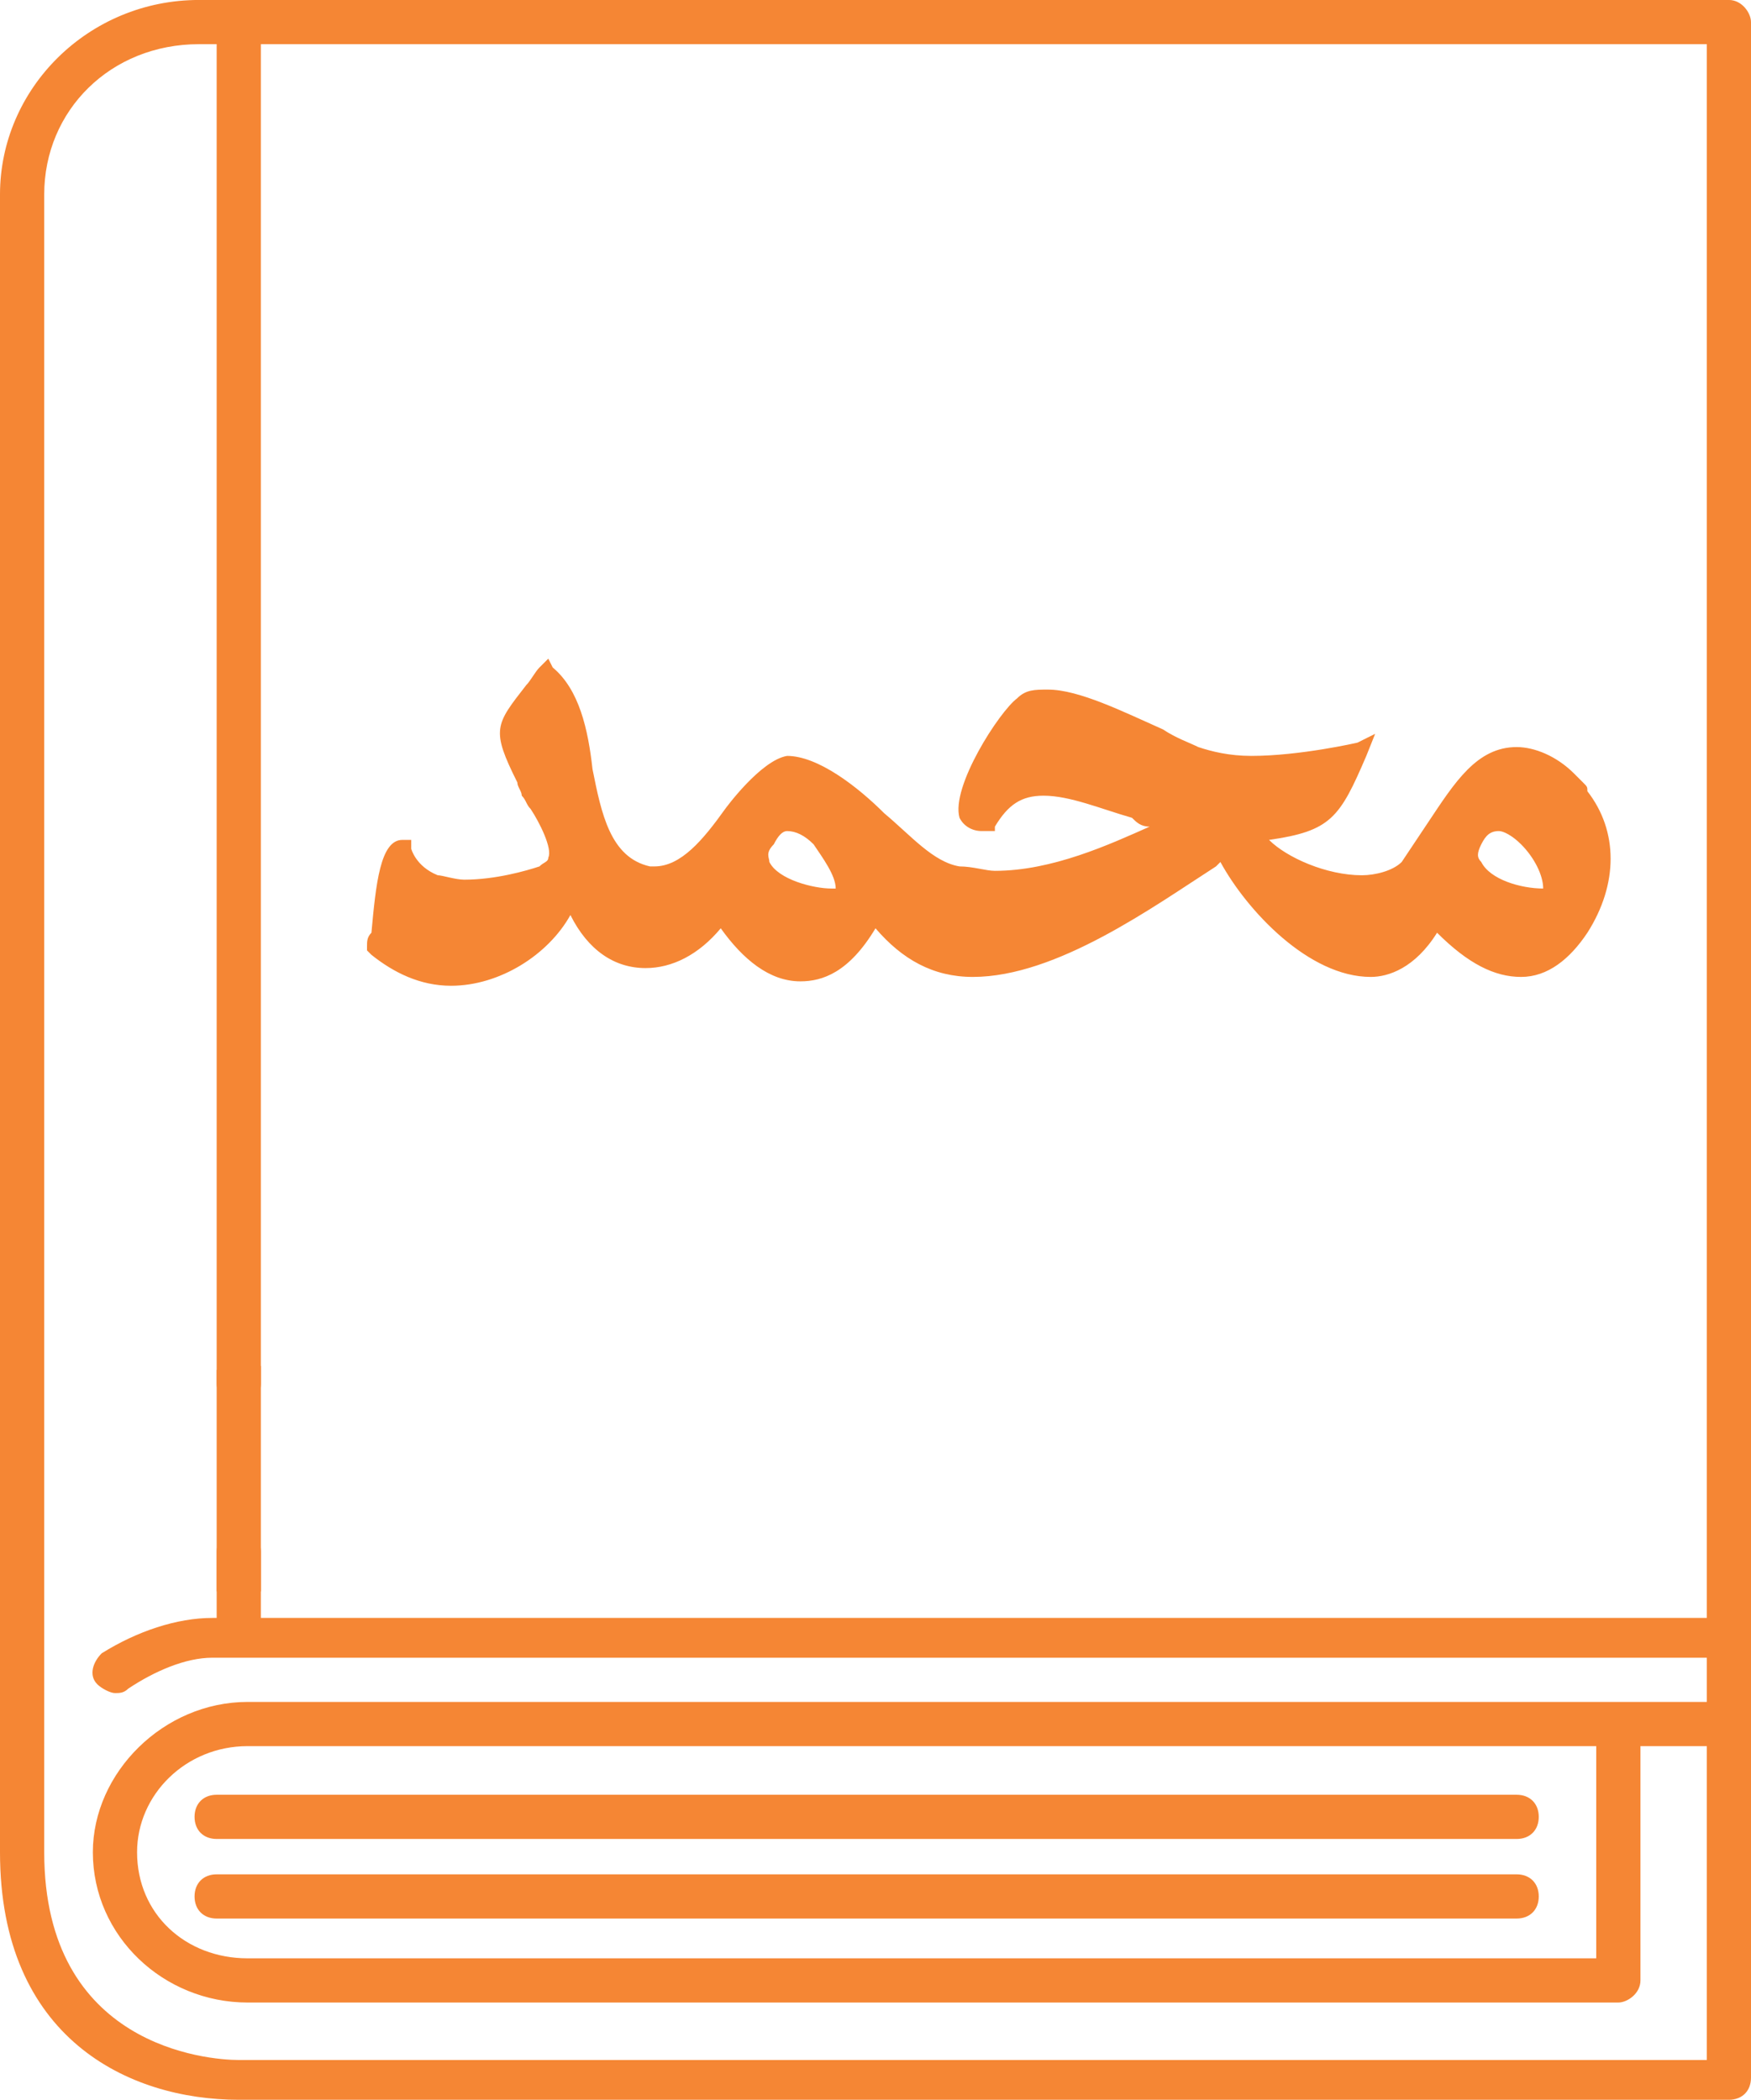 <?xml version="1.0" encoding="UTF-8" standalone="no"?>
<svg
   xmlns:dc="http://purl.org/dc/elements/1.1/"
   xmlns:cc="http://creativecommons.org/ns#"
   xmlns:rdf="http://www.w3.org/1999/02/22-rdf-syntax-ns#"
   xmlns:svg="http://www.w3.org/2000/svg"
   xmlns="http://www.w3.org/2000/svg"
   id="svg21"
   viewBox="0 0 396 474.279"
   style="clip-rule:evenodd;fill-rule:evenodd;image-rendering:optimizeQuality;shape-rendering:geometricPrecision;text-rendering:geometricPrecision"
   version="1.1"
   height="0.475in"
   width="0.396in"
   xml:space="preserve">
 <defs
   id="defs4">
  <style
   id="style2"
   type="text/css">
   <![CDATA[
    .fil0 {fill:#F58634}
   ]]>
  </style>
 </defs>
 <g
   transform="translate(-7,-4.367)"
   id="Layer_x0020_1">
  <g
   id="_3242082806176">
   <g
   id="g15">
    <path
   style="fill:#f58634"
   id="path7"
   d="m 51,415 c 0,3 2,5 5,5 h 294 c 3,0 5,-2 5,-5 0,-3 -2,-5 -5,-5 H 56 c -3,0 -5,2 -5,5 z"
   class="fil0" />
    <path
   style="fill:#f58634"
   id="path9"
   d="M 350,428 H 56 c -3,0 -5,2 -5,5 0,3 2,5 5,5 h 294 c 3,0 5,-2 5,-5 0,-3 -2,-5 -5,-5 z"
   class="fil0" />
    <path
   style="fill:#f58634"
   id="path11"
   d="M 398,4 H 52 C 27,4 7,24 7,48 v 375 c 0,42 29,56 54,56 h 337 c 3,0 5,-2 5,-5 V 9 c 0,-2 -2,-5 -5,-5 z M 61,470 c -7,0 -44,-3 -44,-47 V 48 C 17,29 32,14 52,14 h 4 v 303 c 0,3 3,5 5,5 3,0 5,-2 5,-5 V 14 H 393 V 370 H 66 v -15 c 0,-3 -2,-5 -5,-5 -2,0 -5,2 -5,5 v 15 h -1 c -8,0 -17,3 -25,8 -2,2 -3,5 -1,7 1,1 3,2 4,2 1,0 2,0 3,-1 6,-4 13,-7 19,-7 h 338 v 10 H 373 351 63 c -19,0 -35,16 -35,34 0,19 16,34 35,34 h 310 c 2,0 5,-2 5,-5 v -53 h 15 v 71 z m 290,-71 h 17 v 48 H 63 c -14,0 -25,-10 -25,-24 0,-13 11,-24 25,-24 z"
   class="fil0" />
    <path
   style="fill:#f58634"
   id="path13"
   d="m 56,314 v 50 h 10 v -51 c 0,0 -10,0 -10,1 z"
   class="fil0" />
   </g>
   <path
   style="fill:#f58634"
   id="path17"
   d="m 366,183 c 0,-1 0,-1 -1,-2 -1,-1 -1,-1 -2,-2 -4,-4 -9,-6 -13,-6 -9,0 -14,8 -20,17 -2,3 -4,6 -6,9 -2,2 -6,3 -9,3 -8,0 -17,-4 -21,-8 14,-2 16,-5 22,-19 l 2,-5 -4,2 c 0,0 -13,3 -24,3 -5,0 -9,-1 -12,-2 -2,-1 -5,-2 -8,-4 -9,-4 -19,-9 -26,-9 -3,0 -5,0 -7,2 -4,3 -15,20 -13,27 1,2 3,3 5,3 1,0 1,0 2,0 h 1 v -1 c 3,-5 6,-7 11,-7 6,0 13,3 20,5 1,1 2,2 4,2 -9,4 -22,10 -35,10 -2,0 -5,-1 -8,-1 -6,-1 -11,-7 -17,-12 -6,-6 -15,-13 -22,-13 -6,1 -14,12 -14,12 -5,7 -10,13 -16,13 0,0 -1,0 -1,0 -9,-2 -11,-12 -13,-22 -1,-9 -3,-18 -9,-23 l -1,-2 -2,2 c -1,1 -2,3 -3,4 -7,9 -8,10 -2,22 0,1 1,2 1,3 1,1 1,2 2,3 2,3 5,9 4,11 0,1 -1,1 -2,2 -3,1 -10,3 -17,3 -2,0 -5,-1 -6,-1 -5,-2 -6,-6 -6,-6 v -2 h -2 c -5,0 -6,10 -7,21 -1,1 -1,2 -1,3 v 1 l 1,1 c 5,4 11,7 18,7 11,0 22,-7 27,-16 4,8 10,12 17,12 6,0 12,-3 17,-9 5,7 11,12 18,12 5,0 11,-2 17,-12 6,7 13,11 22,11 19,0 41,-16 55,-25 1,-1 1,-1 1,-1 6,11 20,26 34,26 4,0 10,-2 15,-10 7,7 13,10 19,10 v 0 c 6,0 11,-4 15,-10 7,-11 7,-23 0,-32 z m -171,22 c -4,0 -12,-2 -14,-6 0,-1 -1,-2 1,-4 1,-2 2,-3 3,-3 2,0 4,1 6,3 2,3 5,7 5,10 0,0 0,0 -1,0 z m 161,0 c -5,0 -12,-2 -14,-6 -1,-1 -1,-2 0,-4 1,-2 2,-3 4,-3 1,0 3,1 5,3 3,3 5,7 5,10 0,0 0,0 0,0 z"
   class="fil0" />
  </g>
 </g>
</svg>